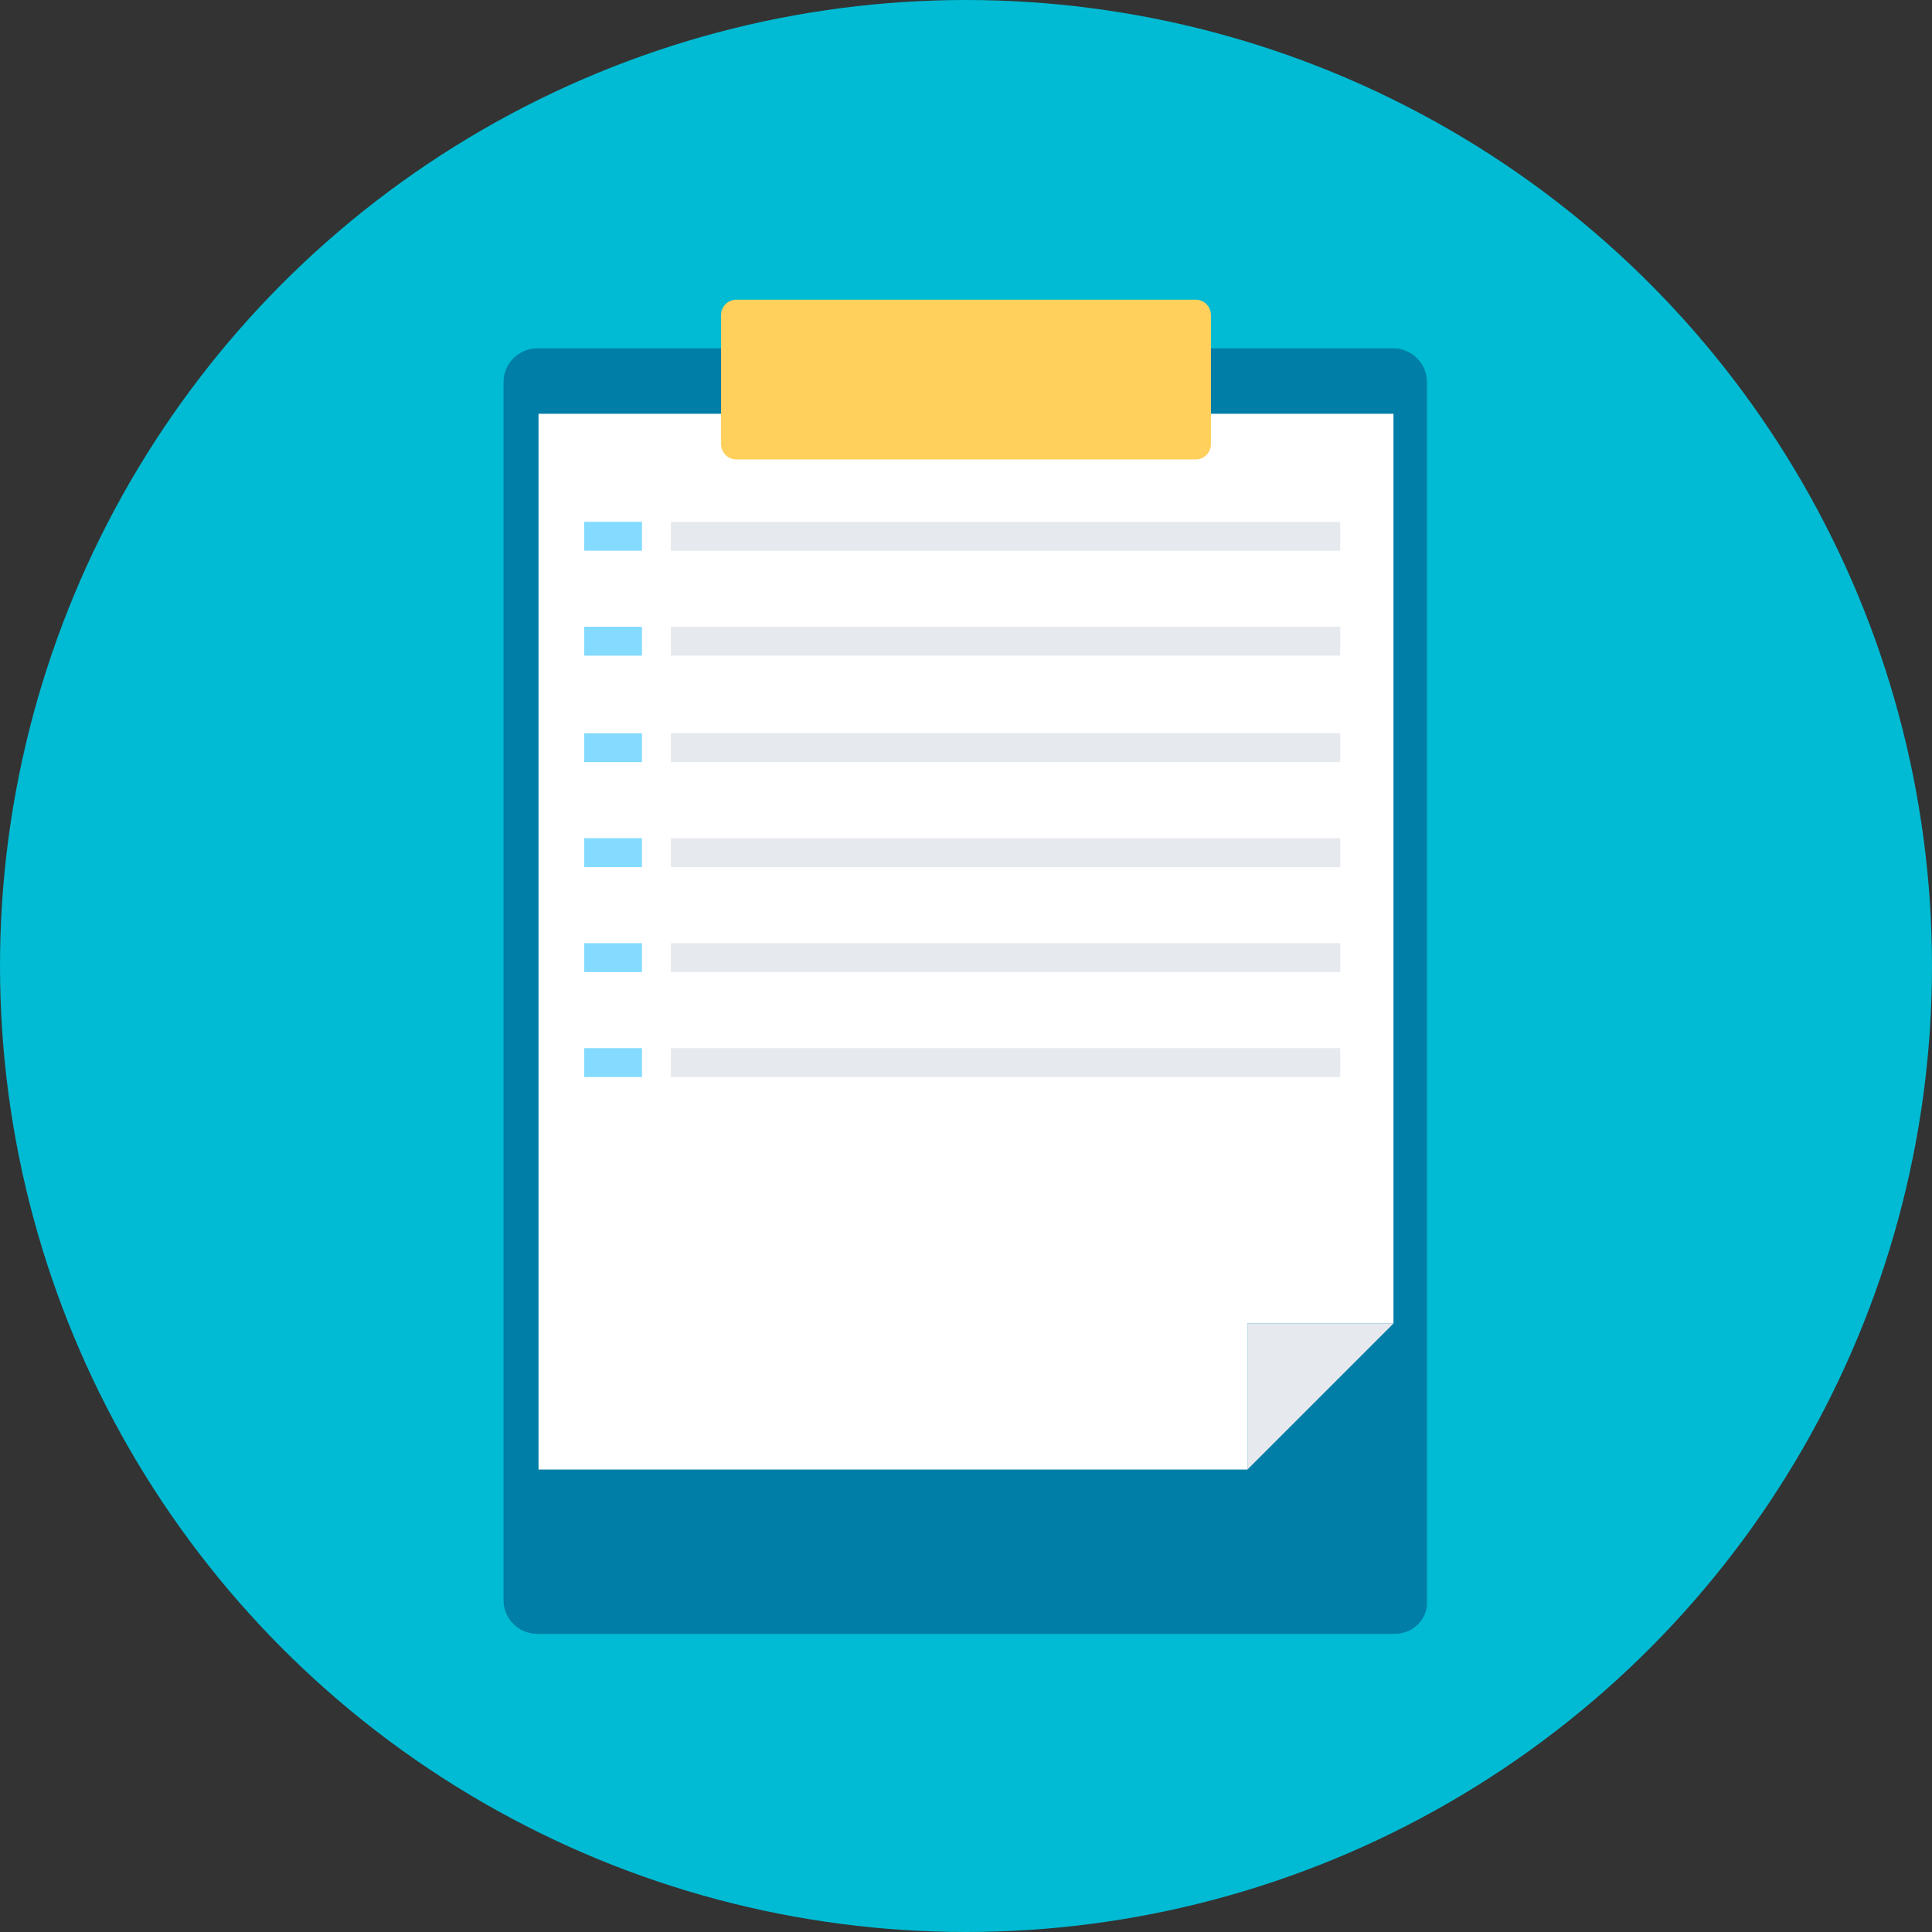 <?xml version="1.0" encoding="iso-8859-1"?>
<!-- Generator: Adobe Illustrator 19.0.0, SVG Export Plug-In . SVG Version: 6.00 Build 0)  -->
<svg version="1.1" id="Layer_1" xmlns="http://www.w3.org/2000/svg" xmlns:xlink="http://www.w3.org/1999/xlink" x="0px" y="0px"
	 viewBox="0 0 508 508" style="enable-background:new 0 0 508 508;" xml:space="preserve">
<rect x="0" y="0" width="508" height="508" fill="#333333" stroke="none"/>
<circle style="fill:#00bbd3;" cx="254" cy="254" r="254"/>
<path style="fill:#007ea7;" d="M366.8,429.6H141.2c-4.8,0-8.8-4-8.8-8.8V100.4c0-4.8,4-8.8,8.8-8.8h225.2c4.8,0,8.8,4,8.8,8.8v320.4
	C375.6,425.6,371.6,429.6,366.8,429.6z"/>
<polygon style="fill:#FFFFFF;" points="141.6,108.8 141.6,386.4 328,386.4 328,348 366.4,348 366.4,108.8 "/>
<polygon style="fill:#E6E9EE;" points="328,386.4 366.4,348 328,348 "/>
<path style="fill:#FFD05B;" d="M314.4,120.8H193.6c-2.4,0-4-2-4-4v-34c0-2.4,2-4,4-4h120.8c2.4,0,4,2,4,4v34
	C318.4,118.8,316.8,120.8,314.4,120.8z"/>
<rect x="153.6" y="137.2" style="fill:#84DBFF;" width="15.2" height="7.6"/>
<rect x="176.4" y="137.2" style="fill:#E6E9EE;" width="176" height="7.6"/>
<rect x="153.6" y="164.8" style="fill:#84DBFF;" width="15.2" height="7.6"/>
<rect x="176.4" y="164.8" style="fill:#E6E9EE;" width="176" height="7.6"/>
<rect x="153.6" y="192.8" style="fill:#84DBFF;" width="15.2" height="7.6"/>
<rect x="176.4" y="192.8" style="fill:#E6E9EE;" width="176" height="7.6"/>
<rect x="153.6" y="220.4" style="fill:#84DBFF;" width="15.2" height="7.6"/>
<rect x="176.4" y="220.4" style="fill:#E6E9EE;" width="176" height="7.6"/>
<rect x="153.6" y="248" style="fill:#84DBFF;" width="15.2" height="7.6"/>
<rect x="176.4" y="248" style="fill:#E6E9EE;" width="176" height="7.6"/>
<rect x="153.6" y="275.6" style="fill:#84DBFF;" width="15.2" height="7.6"/>
<rect x="176.4" y="275.6" style="fill:#E6E9EE;" width="176" height="7.6"/>
<g>
</g>
<g>
</g>
<g>
</g>
<g>
</g>
<g>
</g>
<g>
</g>
<g>
</g>
<g>
</g>
<g>
</g>
<g>
</g>
<g>
</g>
<g>
</g>
<g>
</g>
<g>
</g>
<g>
</g>
</svg>
